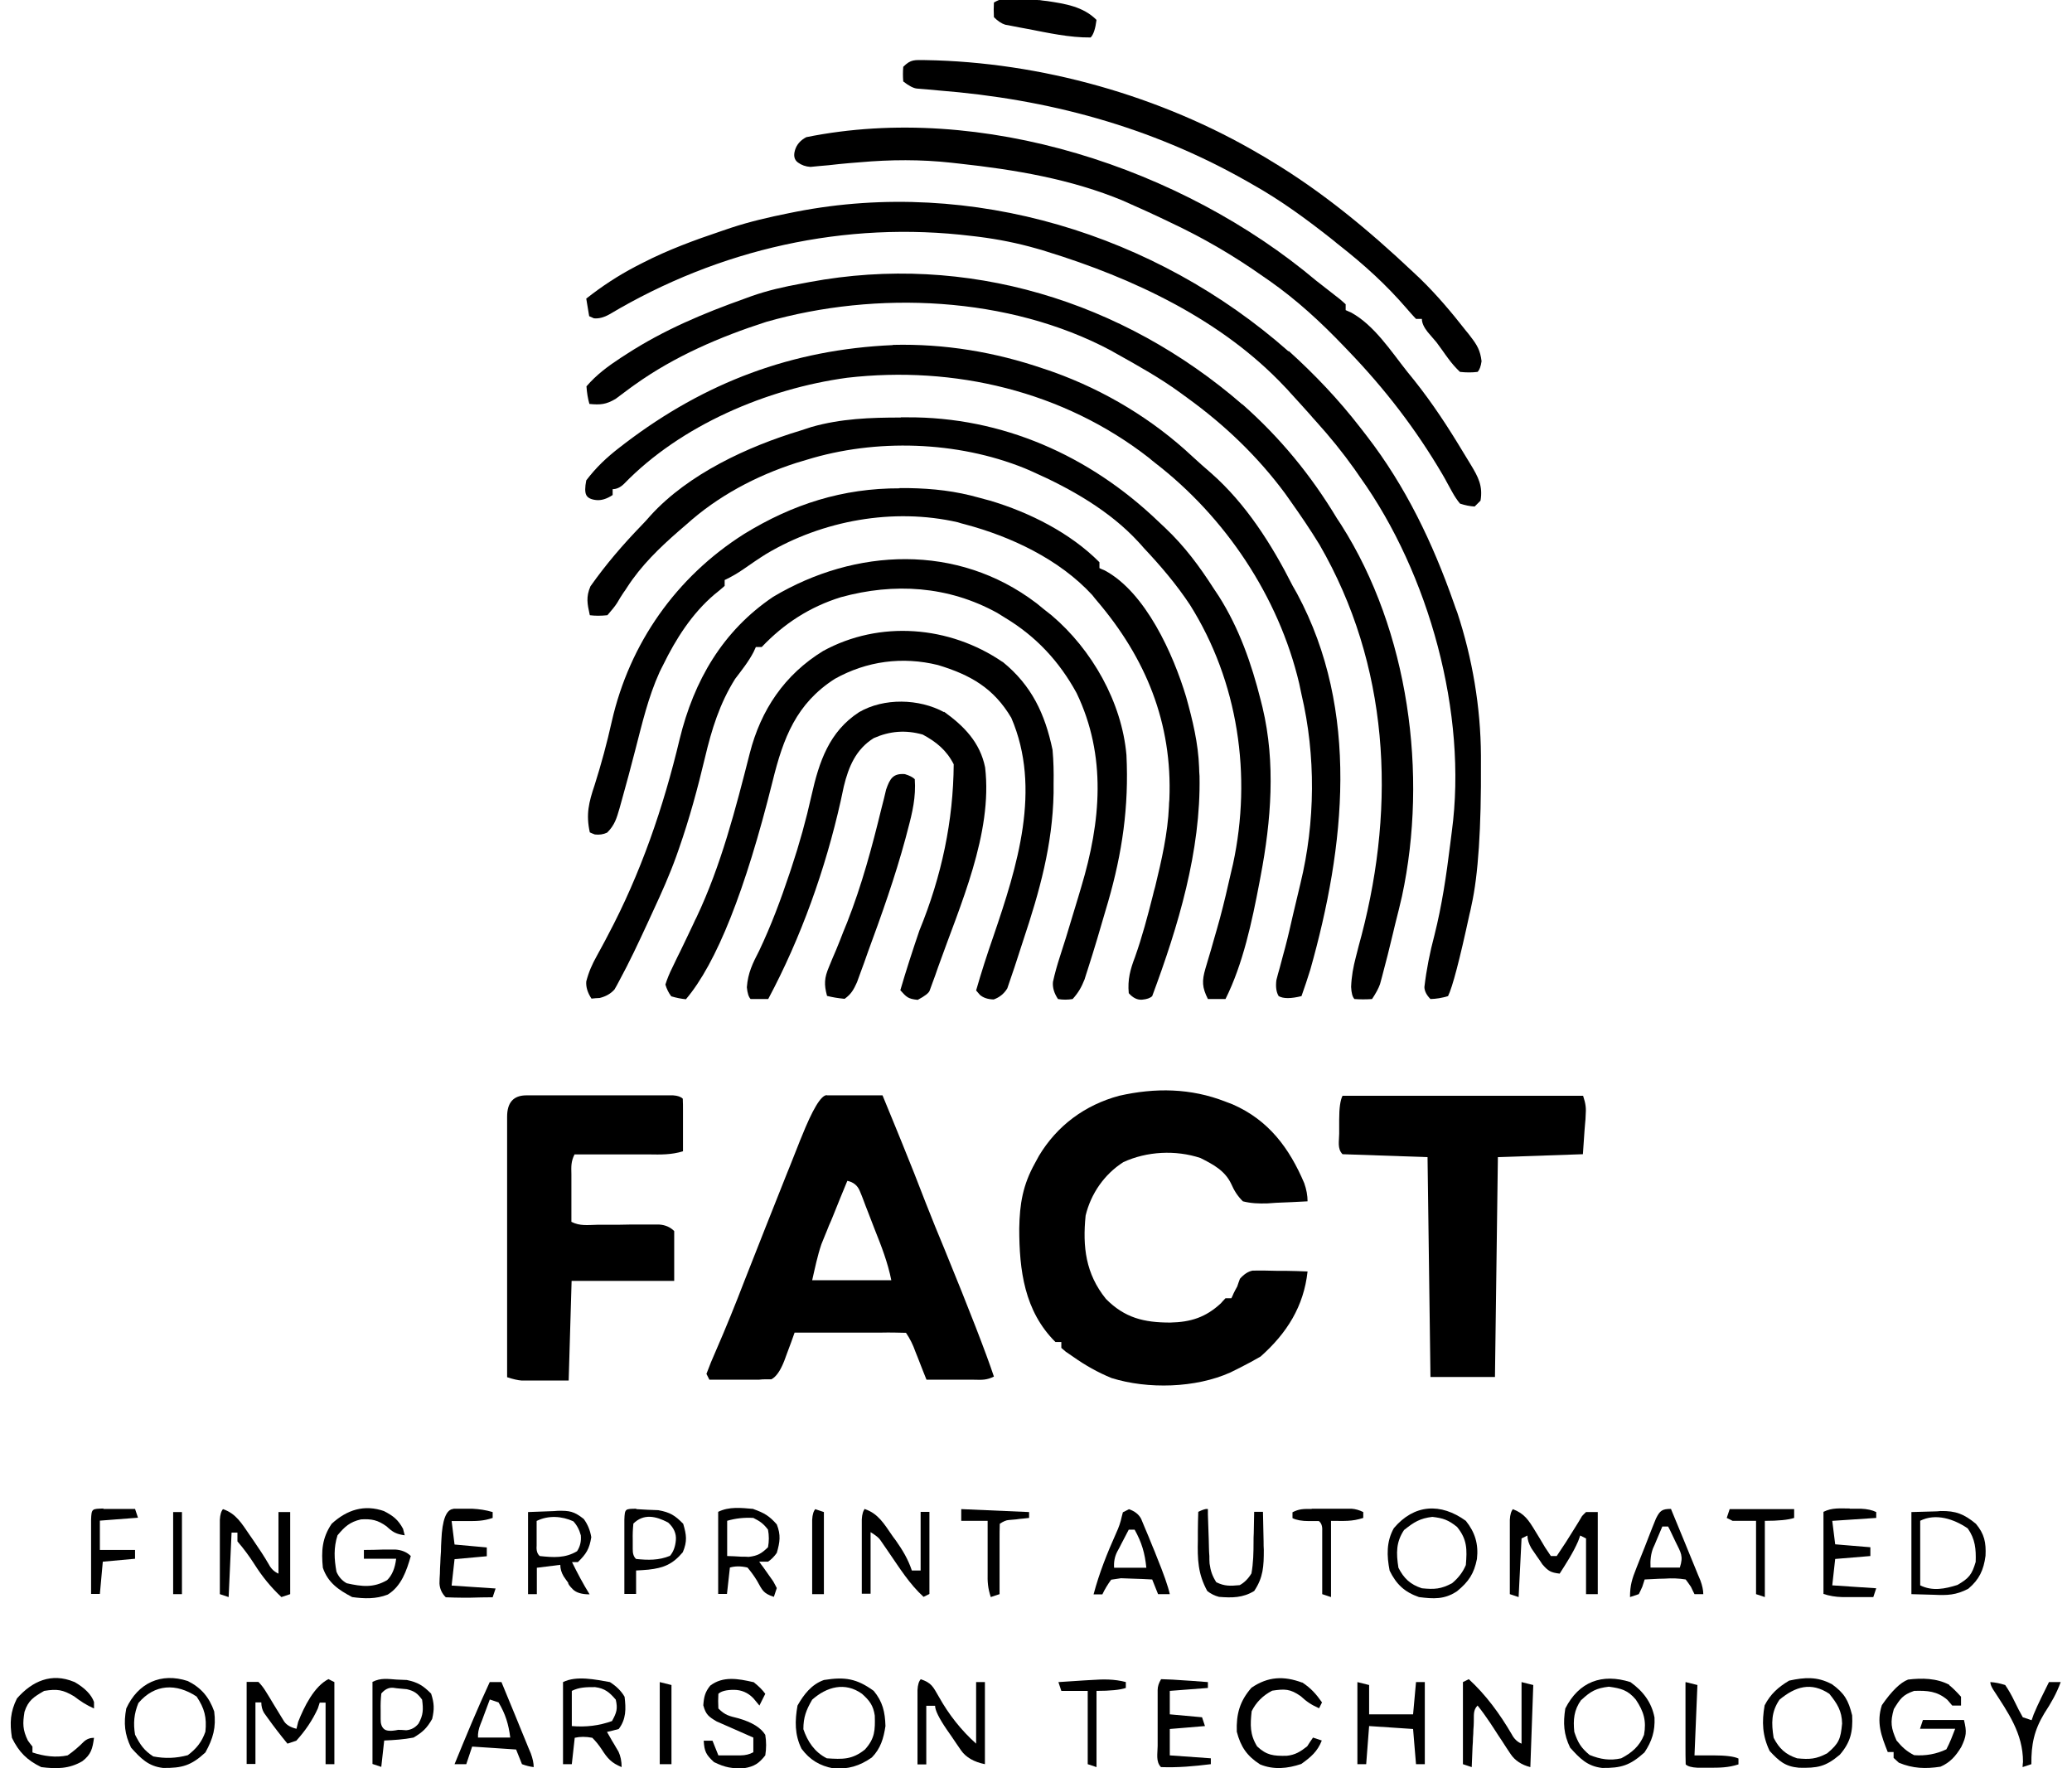 <?xml version="1.0" encoding="UTF-8"?>
<svg id="Layer_1" data-name="Layer 1" xmlns="http://www.w3.org/2000/svg" version="1.1" viewBox="0 0 989.6 844.5">
  <defs>
    <style>
      .cls-1 {
        fill: #000;
        stroke-width: 0px;
      }
    </style>
  </defs>
  <path class="cls-1" d="M496.2,0c1.3.2,2.6.4,3.9.5,8.6,1.3,17.2,2.6,23.6,9q-.8,6.4-2.8,8.4c-10.1.1-20.3-2.2-30.2-4.1-1.3-.2-2.5-.5-3.8-.7q-1.8-.4-3.6-.7c-1.1-.2-2.1-.4-3.2-.6q-2.6-.8-5.4-3.6-.2-3.7,0-7c7.1-4.1,13.8-2.4,21.5-1.1Z"/>
  <path class="cls-1" d="M441.9,28.7c55.3.9,112.6,17.1,160.2,45.2,1.4.8,2.8,1.6,4.2,2.5,25.1,15,47.4,33.5,68.6,53.5,1.2,1.1,2.3,2.2,3.5,3.3,7.9,7.7,14.9,16,21.7,24.7q1.2,1.4,2.3,2.9c3.1,4,4.6,6.6,5.2,11.7q-.5,3.7-1.9,5.1-3.9.5-8.4,0-3-2.8-5.7-6.5c-.9-1.3-1.9-2.5-2.8-3.9-.9-1.2-1.8-2.4-2.7-3.7-1.4-1.6-2.8-3.3-4.2-4.9q-2.8-3.5-2.8-6.3h-2.8q-2-2.1-4.4-4.9c-9.7-11.3-20.3-20.9-32-30.1-.9-.7-1.8-1.4-2.7-2.2-12.6-10-25.2-19.3-39.3-27.2-.9-.5-1.9-1.1-2.8-1.6-45.8-25.9-94.7-39-146.8-43.1-1.8-.2-3.6-.3-5.4-.5q-2.4-.2-4.9-.4t-6.6-3.4q-.3-3.5,0-7c3.7-3.7,5.4-3.2,10.6-3.2Z"/>
  <path class="cls-1" d="M628.7,134.1c3.8,3,7.6,5.9,11.4,8.9q1.3,1.2,2.6,2.3v2.8c.8.4,1.6.7,2.5,1.1,11.1,6,19.2,18.6,26.9,28.3,1.1,1.4,2.3,2.8,3.4,4.2,8.6,10.8,16,22.1,23.1,33.9,1.3,2.1,2.6,4.3,3.9,6.4,3.5,5.8,5.8,10.1,4.6,17.1-.9.9-1.8,1.8-2.8,2.8q-3.4-.2-7-1.4-2-2.4-3.8-5.7c-.7-1.3-1.4-2.5-2.1-3.8-.8-1.5-1.6-3-2.5-4.5-12.7-21.6-27.4-40.7-44.8-58.8-.8-.8-1.5-1.6-2.3-2.4-11.1-11.6-22.4-22-35.5-31.2q-1.4-1-2.9-2c-14.3-10.1-28.9-18.6-44.7-26-1.6-.8-3.2-1.5-4.8-2.3-4.4-2.1-8.9-4.1-13.4-6.1-1.3-.6-2.6-1.2-4-1.8-24.9-10.4-51.9-14.9-78.6-17.8-1.2-.1-2.4-.3-3.6-.4-14.6-1.6-29-1.5-43.7-.2-1.6.1-3.3.3-5,.4-3.3.3-6.6.6-9.8,1q-2.3.2-4.6.4c-1.4.1-2.7.3-4.1.4q-3.4-.2-6-2.1t-1.4-5.9,5.4-6.2c83.7-16.9,179.6,14.7,243.6,68.6Z"/>
  <path class="cls-1" d="M615.5,167.6c12.5,11.3,23.8,23.2,34.1,36.5q1.6,2,3.1,4c18.7,24.2,31.6,51.2,41.7,80,.5,1.5,1,2.9,1.6,4.4,7.2,21.8,11.2,45.3,11.3,68.3,0,1.1,0,2.3,0,3.5q.3,46.6-4.5,68c-.3,1.5-.6,3-1,4.5q-7,32.4-10.2,38.9-4.2,1.3-8.4,1.4-2.8-2.8-2.9-5.7c1-8.5,2.6-16.5,4.8-24.8,3.6-14.3,5.7-28.6,7.5-43.2.3-2.1.5-4.2.8-6.3,7.6-56.3-10.9-123.2-43.8-169.2-.9-1.3-1.8-2.6-2.7-3.9-5.7-8-11.7-15.4-18.3-22.7-1-1.1-2-2.2-3-3.4-3.2-3.6-6.4-7.1-9.6-10.6q-1.2-1.4-2.5-2.7c-30.1-32-72.4-51.8-113.7-64.5-1.6-.5-3.1-1-4.7-1.4-9.1-2.6-18.1-4.4-27.5-5.6-1.1-.1-2.2-.3-3.4-.4-60.6-7.4-120.7,6.2-173.1,37.4q-4.1,2.3-7.5,1.9c-.7-.3-1.4-.7-2.2-1-.5-2.8-.9-5.5-1.4-8.4,7.5-5.9,15.1-10.9,23.5-15.3q1.7-.9,3.5-1.8c12.1-6.2,24.6-10.8,37.4-15.1,1.6-.5,3.1-1.1,4.7-1.6,9.1-3,18.3-5.1,27.7-7l3.5-.7c83.7-16.3,171.7,10.7,235.1,66.7Z"/>
  <path class="cls-1" d="M593.4,193.1c18,15.9,32.7,33.8,45.1,54.4.7,1,1.4,2.1,2.1,3.2,32.2,50.6,41.5,119.1,29,177.3-1,4.3-2,8.5-3.1,12.7-.4,1.5-.7,3-1.1,4.6-1.7,7.2-3.5,14.3-5.4,21.4-.3,1.1-.6,2.2-.9,3.3q-1,2.9-3.8,7.1-4.3.3-8.4,0-1.4-1.4-1.6-5.8c.2-5.1,1-9.4,2.3-14.4.4-1.7.9-3.3,1.3-5.1q.7-2.6,1.4-5.2c16.5-63.1,13.1-129.1-20.1-186.5-4.4-7.2-9.1-14.1-14-21-.8-1.1-1.6-2.2-2.4-3.4-13.1-17.7-28.8-32.7-46.6-45.6-1.2-.9-2.4-1.8-3.7-2.7-9.5-6.9-19.7-12.6-29.9-18.3-1-.5-1.9-1.1-3-1.7-48.8-26-112.1-28.7-164.6-13.7-22.1,7.1-43.9,16.5-62.8,30q-1.2.9-2.5,1.8c-2.2,1.6-4.4,3.3-6.7,5-4.6,2.7-7.3,2.9-12.5,2.4q-1.1-3.8-1.4-8.4c4.8-5.6,10.4-9.7,16.5-13.7.9-.6,1.8-1.2,2.8-1.8,17.6-11.4,36.6-19.4,56.3-26.4,1-.4,2-.7,3-1.1,7.9-2.8,15.9-4.6,24.2-6.1,1.2-.2,2.5-.5,3.7-.7,75-14,149.7,9,206.8,58.5Z"/>
  <path class="cls-1" d="M426.5,164.7c24.6-.6,48.7,3.4,72,11.4,1.5.5,3.1,1,4.7,1.6,24.5,8.8,47.3,22.5,66.3,40.3,2.9,2.7,6,5.4,9,8,16.6,14.6,29,34.2,38.9,53.8.7,1.2,1.4,2.5,2.1,3.7,30.1,56,22.9,120.8,6.3,179.6-1.3,4.2-2.7,8.4-4.2,12.6q-7.6,1.9-10.9,0-1.7-2.8-1.1-7.6c.5-2,1-3.9,1.6-5.9.6-2.1,1.1-4.3,1.7-6.4.3-1.1.6-2.2.9-3.3,1.4-5.3,2.6-10.6,3.8-15.9q2.5-10.6,3.5-14.7c7.1-29.2,7.4-61,.5-90.3-.4-1.7-.7-3.5-1.1-5.2-9.8-41.5-35.3-79.5-68.9-105.4-.9-.7-1.9-1.5-2.8-2.3-40.9-31.9-93-44.2-144.2-38.3-38.3,5.2-79.5,22.7-106.6,50.7q-2.6,2.5-5.4,2.5v2.8q-4.2,2.8-7.9,2.4t-4.7-2.4,0-7c4.7-6.2,9.8-11,15.9-15.7.9-.7,1.7-1.3,2.6-2,38.2-29.1,79.8-44.8,127.9-46.9Z"/>
  <path class="cls-1" d="M430.2,199.3q1.4,0,2.8,0c45.7-.3,87.4,18.3,120.1,49.6q1.7,1.6,3.5,3.3c9.2,8.7,16.3,18.3,23.1,28.9.8,1.2,1.6,2.4,2.4,3.6,9.7,15.3,15.6,32.1,20,49.6.3,1.2.6,2.4.9,3.6,6.3,26.4,4.1,54.1-.9,80.4-.2,1-.4,2.1-.6,3.2-3.5,18.4-7.8,38.8-16.2,55.6h-8.4c-2.8-5.6-2.9-8.6-1.2-14.5q.6-2.2,1.3-4.4c.5-1.6.9-3.1,1.4-4.7.9-3.3,1.9-6.6,2.8-9.8.5-1.7.9-3.3,1.4-5,2-7.4,3.7-14.8,5.4-22.3.3-1.3.6-2.5.9-3.8,9.1-42.2,2.5-87.1-20.6-123.8-6.5-9.8-14-18.6-22.1-27.2-.8-.9-1.6-1.9-2.5-2.8-13.7-14.9-32.4-25.5-50.7-33.6-1.2-.5-2.4-1.1-3.7-1.6-32.2-13-71.1-14.2-104.1-4-1.7.5-3.3,1-5,1.5-19.2,6.2-37.3,15.8-52.3,29.3-1.2,1-2.3,2-3.6,3.1-9.3,8.1-18.1,16.6-24.8,27-.5.8-1.1,1.7-1.7,2.5-1.1,1.6-2.1,3.3-3.1,5q-1.5,2.3-4.6,5.8-4.6.5-8.4,0c-1.2-5.4-1.9-8.7.3-13.8,7.4-10.5,15.5-19.9,24.4-29.1,1.5-1.5,2.9-3.1,4.3-4.7,18.1-19.9,46.5-33,71.7-40.6,1.7-.6,3.5-1.1,5.2-1.7,14.1-4,28.1-4.5,42.6-4.5Z"/>
  <path class="cls-1" d="M429.5,233.1q2.2,0,4.5,0c11.7.2,22.4,1.4,33.7,4.6,1.7.5,3.4.9,5.2,1.4,18.8,5.6,38.3,15.4,52.2,29.4v2.8q1.2.6,2.5,1.1c19.6,10.5,32.8,40.1,38.9,60.4,3.1,11.1,5.8,22.2,6.2,33.7,0,1.4.1,2.7.2,4.1.7,35.8-10.2,71.8-22.6,105.1q-1.4,1.4-4.8,1.7t-6.4-3.1c-.6-6.5.7-11.3,3-17.3,3.4-9.6,6-19.4,8.5-29.3.3-1.4.7-2.8,1.1-4.2,3.1-12.8,6-25.3,6.6-38.4,0-1.1.1-2.2.2-3.3,1.5-36.4-11.2-67.5-34.7-95-.7-.8-1.4-1.7-2.1-2.6-15.7-17.1-38.9-28-60.8-33.8-1.2-.3-2.3-.6-3.5-1-30.7-7-64.5-.9-91.4,15.1-3.7,2.3-7.3,4.8-10.9,7.3-2.9,2-5.8,3.7-9,5.2v2.8c-1.6,1.4-3.2,2.8-4.9,4.1-10.7,9.1-18.4,21.2-24.5,33.7-.6,1.1-1.1,2.2-1.7,3.4-5.4,11.9-8.3,24.5-11.6,37.2-2.1,8.1-4.2,16.1-6.5,24.2-.3,1.2-.6,2.3-1,3.6-1.4,4.8-2.3,8-5.9,11.6q-2.7,1.3-5.9.9c-.8-.3-1.6-.6-2.4-1-1.9-8.6-.5-14.3,2.3-22.6,3.2-10.1,5.9-20.1,8.2-30.4,8.5-37.3,30.8-69,63.2-89.5,23.1-14.2,47.1-21.9,74.4-21.8Z"/>
  <path class="cls-1" d="M495.2,288.2q1.6,1.3,3.3,2.7c1.3,1,2.5,2,3.8,3,19.2,16.3,33.5,41.4,35.7,66.7,1.2,24.6-2,46.7-8.8,70.2q-.4,1.3-.8,2.7c-2.9,10-5.8,19.9-9,29.8-.5,1.4-.9,2.9-1.4,4.4-1.5,3.8-3,6.4-5.7,9.4q-3.6.6-7,0-2.8-4.2-2.4-8.2c.9-4.1,2-8,3.3-12q.7-2.2,1.4-4.4c.5-1.5,1-3.1,1.5-4.7,2-6.6,4-13.2,6-19.8.4-1.5.9-2.9,1.3-4.4,9.4-31.2,12.2-62.6-2.2-92.6-8.3-15.2-19.4-27.1-34.2-36q-1.8-1.1-3.7-2.3c-23.4-12.9-49.2-14.5-74.7-7.5-14.8,4.6-27.2,12.6-37.8,23.8h-2.8c-.4.8-.7,1.6-1.1,2.4-2.4,4.6-5.6,8.6-8.8,12.8-7.4,11.8-11.2,24.1-14.4,37.6-3.5,14.7-7.4,29.1-12.4,43.4-.4,1.2-.9,2.5-1.3,3.7-3.2,8.9-7,17.4-11,26-.9,2-1.9,4.1-2.8,6.1-4.3,9.3-8.6,18.5-13.5,27.5-.7,1.3-1.4,2.7-2.2,4q-2.6,3-7.1,4.1c-1.3,0-2.6.2-3.9.3q-2.8-4.2-2.5-8.2c1.2-4.6,2.8-8.2,5.1-12.3.8-1.5,1.6-3,2.5-4.6.9-1.6,1.7-3.2,2.6-4.9,15.8-29.7,26.6-61.2,34.4-93.9,6.8-27.9,20.5-51.7,44.7-68,39.3-23.4,88-25.5,125.5,2.9Z"/>
  <path class="cls-1" d="M478.9,316.1c13.8,11.2,20.2,24.8,23.8,42,.5,5.4.6,10.7.5,16.2q0,2.2,0,4.5c-.5,24.8-6.7,46.9-14.5,70.3-.9,2.7-1.7,5.3-2.6,8-1,3.2-2.1,6.4-3.2,9.6-.6,1.7-1.2,3.5-1.8,5.3q-2.3,3.8-6.5,5.3-4.2-.1-6.6-2.2c-.6-.7-1.2-1.4-1.8-2.1,2.5-8.7,5.3-17.4,8.3-26,11.3-33.1,23.1-70.3,8.5-104.2-8.4-14.2-19.5-20.5-35-25.2-17-4.2-34.1-1.9-49.3,6.6-18.4,11.8-24.6,28.2-29.7,48.9q-19.5,78.3-41.4,104.1-3.3-.3-7-1.4-1.8-2.3-2.8-5.6,1.2-3.9,3.4-8.3,1.2-2.5,2.4-5c.4-.9.9-1.7,1.3-2.6,2.2-4.5,4.3-9,6.4-13.4.4-.9.8-1.8,1.3-2.7,11.8-24.9,18.7-51.8,25.5-78.5,5.3-20.7,16.6-37.5,35-48.8,27-14.8,60.4-12.1,85.7,5.2Z"/>
  <path class="cls-1" d="M450.9,339.9c9.6,6.9,17.2,14.7,19.6,26.6,3.7,31.5-12,65.9-22.4,95.2-.5,1.4-1,2.8-1.5,4.3-.5,1.3-.9,2.5-1.4,3.8q-.6,1.6-1.2,3.3t-5.7,4.4c-4.7-.5-5.3-1.3-8.3-4.6,2.8-9.6,5.9-19.1,9.1-28.5q16.1-39.2,16.4-79.4c-3.4-6.7-8.3-10.7-14.8-14.2-8.2-2.3-15.7-1.7-23.4,1.7-8.5,5.3-12,13.6-14.3,23.1-.5,2.3-1,4.6-1.5,7-7.3,32.5-18.9,65.1-34.6,94.5-2.8,0-5.6,0-8.4,0q-1.4-1.4-1.8-5.6c.5-6.9,2.8-11.5,5.9-17.5,5.7-12,10.3-24.3,14.5-36.9.3-.9.6-1.8.9-2.7,3.8-11.4,7-22.9,9.6-34.6,3.6-16,8.4-30.4,22.7-39.7,11.9-6.9,28.6-6.5,40.6,0Z"/>
  <path class="cls-1" d="M432.2,369.7q3.3,1,4.7,2.4c.6,8.5-1.1,15.8-3.3,24q-.5,2.1-1.1,4.2c-5,18.5-11.4,36.5-18,54.4-.6,1.7-1.2,3.4-1.8,5.1-.6,1.6-1.2,3.3-1.8,4.9-.5,1.5-1.1,2.9-1.6,4.4-1.6,3.5-2.7,5.6-5.9,7.9q-4.5-.4-8.4-1.4c-1.5-5.5-1.3-8.6.9-13.8.5-1.3,1.1-2.6,1.6-3.9.6-1.4,1.2-2.8,1.8-4.2,1.2-2.9,2.4-5.9,3.5-8.8.6-1.4,1.2-2.9,1.8-4.4,7-17.8,11.9-36,16.4-54.5.4-1.6.8-3.1,1.2-4.7.3-1.4.7-2.8,1-4.2,1.8-5.2,3.3-7.9,9.1-7.4Z"/>
  <path class="cls-1" d="M585.3,526.1q1.7.6,3.4,1.3c17.2,7.5,27.1,20.9,34.2,37.6q1.6,4.5,1.6,8.7c-5,.3-10,.5-15,.7q-2.1.1-4.3.3c-4.1.1-7.6,0-11.6-1-2.6-2.6-4.1-5-5.6-8.4-3-6.3-8.7-9.3-14.7-12.3-11.8-3.9-25.6-3.2-36.8,2-9.1,5.8-15.5,15.1-18,25.5-1.5,14.9,0,27.8,9.7,39.8,9,9.1,18.2,11.3,30.7,11.3,9.8-.2,17-2.5,24.2-9.2.7-.8,1.4-1.6,2.2-2.4h2.8c.4-.8.8-1.6,1.1-2.4.5-1.1,1.1-2.1,1.7-3.2.4-1.2.8-2.4,1.3-3.7q2.9-3.3,6-3.9c4-.1,7.9,0,11.9.1,1.4,0,2.8,0,4.2,0,3.4,0,6.8.2,10.2.3-1.8,16.6-9.8,29.4-22.4,40.6-3.1,1.8-6.2,3.5-9.4,5.1q-2.5,1.2-5,2.5c-16.6,7.5-39.5,8.1-56.8,2.7-6.6-2.7-12.6-6.1-18.4-10.2-1.2-.8-2.3-1.6-3.5-2.4-.7-.6-1.4-1.2-2.1-1.8v-2.8h-2.8c-14.9-14.8-17.3-34.4-17.3-54.2.2-11.8,1.7-20.8,7.5-31.2q.9-1.7,1.9-3.5c8.7-14.5,22-24.3,38.3-28.7,17.2-3.9,34.2-3.7,50.8,2.8Z"/>
  <path class="cls-1" d="M251.3,523.1c1.6,0,3.2,0,4.9,0,1.8,0,3.5,0,5.3,0,1.8,0,3.6,0,5.4,0,3.8,0,7.6,0,11.4,0,4.9,0,9.8,0,14.7,0,4.7,0,9.3,0,14,0,1.8,0,3.5,0,5.3,0,1.6,0,3.2,0,4.9,0,1.4,0,2.9,0,4.3,0q3.2.2,4.6,1.6c.1,1.9.1,3.8.1,5.6,0,1.1,0,2.3,0,3.4q0,1.8,0,3.6c0,1.2,0,2.4,0,3.6,0,3,0,5.9,0,8.9-5.4,1.7-10.7,1.6-16.3,1.5-1,0-2,0-3.1,0-3.2,0-6.5,0-9.7,0-2.2,0-4.4,0-6.6,0-5.4,0-10.8,0-16.1,0-1.7,3.4-1.6,5.7-1.5,9.5q0,2,0,4c0,1.4,0,2.8,0,4.2,0,1.4,0,2.8,0,4.2,0,3.4,0,6.9,0,10.3,4.1,2.1,7.8,1.5,12.5,1.4,2,0,3.9,0,5.9,0,3.1,0,6.2,0,9.3-.1,3,0,6,0,8.9,0q2.7,0,5.4,0,4.3.3,7.1,3.1v23.8h-49c-.5,15.7-.9,31.4-1.4,47.6-4.1,0-8.1,0-12.3,0-1.3,0-2.6,0-3.9,0-1,0-2,0-3.1,0-1,0-2.1,0-3.1,0q-2.8-.2-7-1.6c0-17.3,0-34.6,0-51.9,0-8,0-16.1,0-24.1,0-7.8,0-15.5,0-23.3,0-3,0-5.9,0-8.9,0-4.1,0-8.3,0-12.4,0-1.2,0-2.5,0-3.8q0-10.2,9.2-10.2Z"/>
  <path class="cls-1" d="M395,523.1c1.2,0,2.4,0,3.7,0,1.3,0,2.6,0,4,0,1.4,0,2.8,0,4.2,0,1.4,0,2.8,0,4.2,0,3.5,0,6.9,0,10.4,0,2.1,5,4.1,10.1,6.2,15.1,1,2.5,2.1,5.1,3.1,7.6,3.9,9.6,7.7,19.1,11.4,28.8,2.9,7.4,5.9,14.8,9,22.2q17.8,43.5,23.5,60.6c-3.4,1.7-5.7,1.6-9.5,1.5-1.3,0-2.6,0-4,0-1.4,0-2.8,0-4.2,0-1.4,0-2.8,0-4.2,0-3.4,0-6.9,0-10.3,0-.6-1.5-1.2-3-1.8-4.5-.8-2-1.5-3.9-2.3-5.9-.4-1-.8-2-1.2-3q-1.7-4.9-4.5-9c-3.9-.1-7.8-.2-11.8-.1q-1.8,0-3.6,0c-3.8,0-7.6,0-11.3,0-2.6,0-5.1,0-7.7,0-6.3,0-12.6,0-18.8,0q-.8,2.2-1.6,4.5c-.7,2-1.5,3.9-2.2,5.9-.4,1-.7,2-1.1,3q-2.8,7.2-6.2,8.9-1.4,0-2.9,0t-3.1.2c-1.1,0-2.2,0-3.3,0-1.2,0-2.4,0-3.6,0q-1.8,0-3.7,0c-1.2,0-2.5,0-3.8,0-3.1,0-6.1,0-9.2,0l-1.4-2.8c1.4-3.8,2.9-7.4,4.5-11,4.8-11,9.3-22.1,13.6-33.3,6.7-17.1,13.5-34.2,20.3-51.3.5-1.2,1-2.5,1.5-3.7,1.4-3.5,2.8-7.1,4.2-10.6.4-1,.8-2.1,1.3-3.2q7.9-19.8,12-20ZM404.7,563.9c-2.3,5.6-4.6,11.1-6.8,16.7-.6,1.6-1.3,3.1-2,4.7-.6,1.5-1.2,3.1-1.9,4.7q-.9,2.1-1.7,4.2c-1.9,5.6-3.1,11.5-4.4,17.2h37.8c-1.7-8.5-4.7-16.2-7.9-24.2-1.1-2.8-2.1-5.5-3.2-8.3-.7-1.8-1.4-3.5-2-5.2-.6-1.6-1.2-3.2-1.9-4.8q-1.6-4.1-6.1-5Z"/>
  <path class="cls-1" d="M641.3,523.3h114.8c1.3,4,1.5,5.8,1.2,9.8,0,1-.1,1.9-.2,2.9q-.1,1.8-.3,3.6-.4,5.8-.8,11.6-20.1.7-40.6,1.4c-.5,34.6-.9,69.3-1.4,105h-30.8c-.5-34.6-.9-69.3-1.4-105-13.4-.5-26.8-.9-40.6-1.4-2.6-2.6-1.6-6.4-1.6-9.8,0-1.1,0-2.2,0-3.4,0-1.1,0-2.2,0-3.3q0-8.3,1.6-11.4Z"/>
  <path class="cls-1" d="M49.3,720.6q2.7,0,5.5,0c1.8,0,3.6,0,5.5,0,1.4,0,2.8,0,4.2,0,.5,1.4.9,2.8,1.4,4.2q-9,.7-18.2,1.4v14h16.8v4.2c-5.1.5-10.2.9-15.4,1.4-.5,5.1-.9,10.2-1.4,15.4h-4.2c0-5.6,0-11.1,0-16.7,0-1.9,0-3.8,0-5.7,0-2.7,0-5.4,0-8.1,0-1.6,0-3.3,0-5,.2-5.4.5-5.1,6-5.3Z"/>
  <path class="cls-1" d="M106.5,720.7c6.3,2.1,9.1,7.1,12.7,12.3.6.9,1.2,1.7,1.8,2.6,2.6,3.8,5.1,7.5,7.4,11.5q1.6,3.1,4.6,4.4v-29.4h5.6v39.2l-4.2,1.4c-5.1-4.8-9.1-9.7-12.9-15.7q-3.7-5.8-8.1-10.9v-4.2h-2.8c-.5,10.2-.9,20.3-1.4,30.8-1.4-.5-2.8-.9-4.2-1.4,0-5.6,0-11.1,0-16.7,0-1.9,0-3.8,0-5.7,0-2.7,0-5.4,0-8.1,0-1.6,0-3.3,0-5q.2-3.8,1.6-5.2Z"/>
  <path class="cls-1" d="M183.5,721.7c4.3,2.2,6.7,4.1,9,8.4.3,1,.5,2.1.8,3.1-4.1-.6-5.6-1.4-8.7-4.3-4.2-3-7.1-3.6-12.2-3.3-5.3,1.2-7.8,3.5-11.2,7.6-1.9,6-1.6,11.3-.5,17.4q1.6,3.7,4.9,5.5c7.2,1.6,12.8,2.3,19.3-1.5q3.5-3.4,4.3-10.2h-15.4v-4.2c3.2,0,6.4-.1,9.6-.2q2.7,0,5.4,0,4.6.3,7.4,3.1c-2,7-4.5,14.4-11,18.4-5.6,2.2-11.2,2-17,1.2-6.5-3.4-11.6-6.9-14-14-.8-8-.4-14.2,4.2-21,7.3-6.7,15.6-9.4,25.2-6Z"/>
  <path class="cls-1" d="M216.5,720.5c1.5,0,3,0,4.5,0q2.2,0,4.5,0c3.5.2,6.4.6,9.8,1.6v2.8c-4.4,1.5-7.5,1.5-12.2,1.5-1.4,0-2.8,0-4.2,0q-1.6,0-3.2,0c.5,3.7.9,7.4,1.4,11.2,5.1.5,10.2.9,15.4,1.4v4.2c-5.1.5-10.2.9-15.4,1.4-.5,4.2-.9,8.3-1.4,12.6,6.9.5,13.9.9,21,1.4l-1.4,4.2c-3.7,0-7.3.1-11,.2-1,0-2.1,0-3.2,0-2.7,0-5.5-.1-8.2-.2q-2.8-2.8-3-6.6c0-1.6.1-3.1.2-4.7,0-1.7.1-3.4.2-5.1,0-1.8.2-3.5.3-5.4,0-1.8.1-3.6.2-5.4q.6-14.7,5.8-15Z"/>
  <path class="cls-1" d="M303.9,720.7q2.6.1,5.3.3c1.7,0,3.5.2,5.2.2,5.6,1,8,2.5,11.9,6.5,1.6,5.4,2,8.4-.2,13.6-4.8,5.7-9.1,7.5-16.4,8.3-2,.2-3.9.3-5.9.4v11.2h-5.6c0-5.6,0-11.1,0-16.7,0-1.9,0-3.8,0-5.7,0-2.7,0-5.4,0-8.1,0-1.6,0-3.3,0-5,.2-5.3.4-5.1,5.7-5.2ZM302.5,727.7q-.4,3.7-.3,7.8c0,1.4,0,2.8,0,4.2q-.1,3.3,1.6,4.8c5.7.6,10.9.7,16.2-1.5q2.4-2.8,2.8-7.5t-3.7-8.4c-5.9-3.1-11.7-4.4-16.7.6Z"/>
  <path class="cls-1" d="M359.9,720.7c5.1,1.8,7.6,3.3,11.1,7.3,2,5.1,1.5,8.4,0,13.6q-1.9,2.7-4.2,4.2h-4.2c.6.9,1.2,1.7,1.9,2.6.8,1.1,1.6,2.3,2.4,3.4.8,1.1,1.6,2.2,2.4,3.4.6,1,1.1,2.1,1.7,3.2l-1.4,4.2c-5.2-1.7-5.5-3.2-8.1-7.8q-2.1-3.4-4.5-6.2-4.6-1.1-8.4,0c-.5,4.2-.9,8.3-1.4,12.6h-4.2v-39.2c5.2-2.6,11.1-1.9,16.8-1.4ZM347.3,726.3v16.8c2.2,0,4.4.2,6.6.3,1.2,0,2.5,0,3.7.1,4.3-.5,6.1-1.6,9.2-4.6q.8-4.2,0-8.4c-2.2-2.9-3.8-4-7-5.6q-6.5-.4-12.6,1.4Z"/>
  <path class="cls-1" d="M389.3,720.7c1.4.5,2.8.9,4.2,1.4v39.2h-5.6c0-5.6,0-11.1,0-16.7,0-1.9,0-3.8,0-5.7,0-2.7,0-5.4,0-8.1,0-1.6,0-3.3,0-5q.2-3.8,1.6-5.2Z"/>
  <path class="cls-1" d="M413.1,720.7c6.3,2.1,9.2,7.1,12.8,12.3.6.9,1.2,1.7,1.9,2.6,3.3,4.7,5.9,9,7.7,14.4h4.2v-28h4.2v39.2l-2.8,1.4c-6.7-6.1-11.4-13.7-16.5-21.1-.7-1-1.4-2.1-2.2-3.2q-1-1.4-2-2.9t-4.6-3.7v29.4h-4.2c0-5.6,0-11.1,0-16.7,0-1.9,0-3.8,0-5.7,0-2.7,0-5.4,0-8.1,0-1.6,0-3.3,0-5q.2-3.8,1.6-5.2Z"/>
  <path class="cls-1" d="M459.3,720.7c10.6.5,21.3.9,32.2,1.4v2.8q-1.3.1-2.7.3c-1.2.1-2.3.2-3.5.4q-1.7.2-3.5.3t-4.3,1.8c-.1,2.5-.1,5-.1,7.5,0,1.5,0,3,0,4.6,0,1.6,0,3.2,0,4.8,0,1.6,0,3.2,0,4.8,0,4,0,7.9,0,11.9l-4.2,1.4c-1.4-4.3-1.6-7.2-1.5-11.7,0-1.4,0-2.9,0-4.4,0-1.5,0-3,0-4.5q0-2.3,0-4.6c0-3.7,0-7.5,0-11.2h-12.6v-5.6Z"/>
  <path class="cls-1" d="M626.6,720.5q1.9,0,3.8,0c1.3,0,2.6,0,3.9,0q1.9,0,3.9,0c1.2,0,2.5,0,3.8,0,1.1,0,2.3,0,3.5,0q2.8.2,5.6,1.6v2.8c-5.5,1.8-9.1,1.4-15.4,1.4v36.4c-1.4-.5-2.8-.9-4.2-1.4,0-1,0-2,0-3.1,0-4.5,0-9.1,0-13.6,0-1.6,0-3.2,0-4.8,0-1.5,0-3,0-4.6,0-1.4,0-2.8,0-4.2q.2-3.2-1.6-4.6h-4.8q-5,0-7.8-1.4v-2.8c3.3-1.7,5.4-1.6,9.1-1.6Z"/>
  <path class="cls-1" d="M700.1,726.3c4.4,5.5,6.1,11.1,5.3,18.2-1.4,7-3.9,10.8-9.5,15.4-6,4-11.2,3.7-18.2,2.8-6.9-2.4-10.8-6.1-14-12.6-1.4-7.1-1.6-13.9,2-20.3,9.7-11.5,22.4-12.2,34.4-3.5ZM670.7,730.5c-4,5.9-3.9,11.2-2.8,18.2,2.6,5.1,5.7,8,11.2,9.8,6,.6,9.1.4,14.4-2.4q4.5-3.7,6.6-8.7c.6-7.4.7-12.2-4.2-18.2-4.1-3.3-6.6-4.2-11.8-4.8-5.9.7-8.8,2.5-13.4,6.2Z"/>
  <path class="cls-1" d="M722.5,720.7c5.6,2.1,7.6,5.3,10.7,10.4q1.2,2,2.5,4.1t2.2,3.7l2.8,4.2h2.8c3-4.4,5.9-8.9,8.7-13.5.6-.9,1.2-1.9,1.8-2.9.5-.9,1.1-1.8,1.6-2.7.6-.6,1.2-1.3,1.9-1.9h5.6v39.2h-5.6v-26.6l-2.8-1.4c-.3.9-.6,1.8-1,2.8-2.4,5.5-5.6,10.4-8.8,15.4-4.2-.5-5.5-1.2-8.3-4.5-.8-1.3-1.7-2.5-2.6-3.8-.9-1.3-1.7-2.5-2.6-3.8q-1.9-3.3-1.9-6.1l-2.8,1.4c-.5,9.2-.9,18.5-1.4,28-1.4-.5-2.8-.9-4.2-1.4,0-5.6,0-11.1,0-16.7,0-1.9,0-3.8,0-5.7,0-2.7,0-5.4,0-8.1,0-1.6,0-3.3,0-5q.2-3.8,1.6-5.2Z"/>
  <path class="cls-1" d="M798.1,720.7c2.2,5.3,4.4,10.7,6.6,16,.7,1.8,1.5,3.6,2.2,5.4,1.1,2.6,2.1,5.2,3.2,7.8.6,1.6,1.3,3.1,2,4.8q1.4,3.8,1.4,6.6h-4.2c-.6-1.1-1.1-2.3-1.7-3.5-.8-1.2-1.6-2.3-2.5-3.5q-4.8-.8-10.1-.4c-1.8,0-3.6.1-5.4.2-1.4,0-2.7.2-4.1.2l-1.1,3.4c-.5,1.2-1.1,2.4-1.7,3.6l-4.2,1.4c0-5.7,1-8.7,3.1-14,.6-1.6,1.3-3.2,1.9-4.8q1-2.5,2-5t1.9-4.9c.6-1.5,1.2-3,1.8-4.6q.8-2.1,1.7-4.2c1.9-3.8,2.9-4.6,7.2-4.6ZM793.9,729.1c-.9,2.2-1.9,4.4-2.8,6.6-.5,1.2-1,2.5-1.6,3.7q-1.5,3.9-1.2,9.2h14c1.8-5.5.5-7.1-2-12.2-.7-1.4-1.3-2.8-2-4.2-.5-1.1-1-2.1-1.6-3.2h-2.8Z"/>
  <path class="cls-1" d="M826.1,720.7h30.8v4.2q-4.2,1.4-14,1.4v36.4l-4.2-1.4v-35h-11.2c-.9-.5-1.8-.9-2.8-1.4.5-1.4.9-2.8,1.4-4.2Z"/>
  <path class="cls-1" d="M883.5,720.5q2.6,0,5.3,0,4.5.2,7.3,1.6v2.8c-6.9.5-13.9.9-21,1.4.5,3.7.9,7.4,1.4,11.2,5.5.5,11.1.9,16.8,1.4v4.2c-5.5.5-11.1.9-16.8,1.4-.5,4.2-.9,8.3-1.4,12.6,6.9.5,13.9.9,21,1.4l-1.4,4.2c-3.2,0-6.4,0-9.5,0q-2.7,0-5.4,0-4.7-.1-8.9-1.5v-39.2c4.2-2.1,8-1.6,12.6-1.6Z"/>
  <path class="cls-1" d="M82.7,722.1h4.2v39.2h-4.2v-39.2Z"/>
  <path class="cls-1" d="M252.1,722.1c3.6-.1,7.1-.3,10.8-.4,1.1,0,2.2-.1,3.4-.2,5.7-.1,7.8.2,12.5,3.9q2.8,3.8,3.6,8.7c-.9,5.6-2.4,8-6.4,11.9h-2.8c2.6,5.3,5.3,10.4,8.4,15.4q-5.6,0-8-2.4t-2.2-3.1c-.7-1-1.5-2-2.2-3.1q-1.6-2.7-1.6-5.5-5.5.7-11.2,1.4v12.6h-4.2v-39.2ZM256.3,726.3c0,2.5,0,5.1,0,7.6,0,1.4,0,2.8,0,4.3q-.3,3.4,1.5,4.9c6.5.7,12.1,1.1,17.8-2.3q2.2-3.3,1.8-7.6-1.1-4.1-3.6-6.7c-5.5-2.5-11.9-2.9-17.4-.2Z"/>
  <path class="cls-1" d="M539.1,720.7q4.2,1.4,5.9,4.6c.6,1.4,1.1,2.7,1.7,4.1q.9,2.2,1.9,4.5c.6,1.6,1.3,3.1,1.9,4.7q1,2.3,1.9,4.7,5.1,12.5,6.3,18h-5.6l-2.8-7c-3.2-.2-6.4-.3-9.5-.4q-2.7-.1-5.4-.2c-1.6.2-3.1.5-4.7.7q-2.5,3.4-4.2,7h-4.2c2.7-10.2,6.5-19.7,10.8-29.3q1.9-4.1,2.6-7.6c.2-.8.4-1.5.6-2.3l2.8-1.4ZM539.1,730.5c-1.2,2.2-2.3,4.5-3.5,6.7-.6,1.3-1.3,2.5-2,3.8q-1.8,3.5-1.5,7.7h15.4c-.7-7-2.2-12.1-5.6-18.2h-2.8Z"/>
  <path class="cls-1" d="M576.9,720.7c0,.9,0,1.7,0,2.6.1,3.9.3,7.8.4,11.7q0,2,.1,4.1c0,1.3.1,2.6.2,4,0,1.2,0,2.4.1,3.6.5,3.6,1.3,5.9,3.2,8.9,4,2,6.8,1.8,11.2,1.4q3.3-1.8,5.6-5.6c.9-5,1-10,1-15,0-1.4,0-2.8.1-4.2,0-3.4.2-6.8.2-10.2h4.2c.1,4.7.2,9.4.3,14.2,0,1.3,0,2.7.1,4,0,7.6-.2,13.1-4.6,19.6-5.4,3.3-10.6,3.3-16.8,2.8q-3.1-.8-5.6-2.8c-4.5-8.2-4.7-15.1-4.5-24.4,0-1.3,0-2.6,0-3.9,0-3.2.1-6.3.2-9.5q2.8-1.4,4.2-1.4Z"/>
  <path class="cls-1" d="M912.9,722.1c3.5-.1,7-.2,10.7-.3q1.6,0,3.3-.2c7.2-.1,11.1,1.4,16.8,6.1,4.1,4.9,4.9,9,4.6,15.3-.9,6.8-3,11.3-8.2,15.7-5.9,3.1-10,3.2-16.5,2.9q-5.3-.2-10.7-.3v-39.2ZM917.1,726.3v30.8c5.9,2.9,11.8,1.7,17.8-.2,5.5-3.2,6.9-4.9,8.7-11,.2-6.1-.2-10.9-3.8-16-6.6-4.5-15.3-7.4-22.8-3.6Z"/>
  <path class="cls-1" d="M35.5,803.2q7.5,4.3,9.4,9.6v3.1c-3.6-1.6-6.4-3.4-9.5-5.8-5.4-3.2-8.1-3.6-14.3-2.6-5,2.9-7.6,4.5-9.4,10-.9,5.5-.9,8.6,1.6,13.7.7,1,1.4,1.9,2.2,2.9v2.8c5.4,1.8,11.2,2.6,16.8,1.4,2.9-2,5.3-4.1,7.8-6.6q2-1.8,4.8-1.8c-.7,5.2-1.4,8-5.6,11.2-6.3,3.7-12.4,3.7-19.6,2.8-6.8-3.3-10.7-7.2-14-14-1.1-7.1-.8-12.4,2.4-18.8,7.3-8.3,16.5-12.4,27.3-7.9Z"/>
  <path class="cls-1" d="M89.7,802.8c6.4,3.2,10.2,7.7,12.6,14.5,1,7.6-.5,12.9-4.2,19.6-6.8,6.3-11.2,7.5-20.2,7.4-7.1-.8-10.7-4.6-15.3-9.7-3.1-6.4-3.6-11.7-2.3-18.7,5.6-12.2,16.6-17.3,29.4-13.1ZM66.1,813.3c-2.1,5.1-2.5,9.7-1.6,15.1,2.4,4.7,4.2,7.5,8.7,10.4,5.7,1.1,10.9.9,16.5-.6,4.1-3.1,6.7-6.3,8.4-11.2.7-6.8-.4-11.1-4.2-16.8-9.7-6.4-20-6.1-27.8,3.1Z"/>
  <path class="cls-1" d="M359.9,803.3q3.7,2.9,5.6,5.6l-2.8,5.6c-1-1.2-1.9-2.3-2.9-3.5q-3.9-4-9.3-4t-7.4,1.9q-.2,3.4,0,7c3.3,3.3,5.2,3.6,9.6,4.7q9.7,2.8,12.8,7.9.8,4.9,0,9.8c-3,3.8-5.2,5.3-10,6.1-5.8.3-9.2-.3-14.5-2.9-3.8-3.5-4.6-5.1-4.9-10.2h4.2l2.8,7c2.3,0,4.5,0,6.8,0,1.3,0,2.5,0,3.8,0q3.4,0,6.1-1.5v-7q-1.2-.5-2.5-1.1c-2.3-1-4.5-2-6.8-3-2.7-1.2-5.4-2.4-8.2-3.6-3.9-2.3-5.2-3.3-6.4-7.7.3-4,.8-6.3,3.3-9.4,6.1-4.7,13.5-3.3,20.5-1.7Z"/>
  <path class="cls-1" d="M417.3,807.5c4.3,5.2,5.4,10.1,5.6,16.8-.9,5.9-2.3,10.7-6.5,15-5.9,4.1-11.3,5.7-18.4,5.2-6.4-1.2-11.2-4-15.2-9.4-3.3-6.7-3.2-13.3-1.9-20.6,3-5.3,6.7-10.1,12.6-12.2,10-1.6,15.7-.7,23.8,5.2ZM387.9,811.7c-2.9,5-4.2,8.4-4.2,14.1,2,5.9,5.4,11,11.2,13.9,7.5.5,12.1.7,18.2-4.2,4.8-5.3,4.9-9.3,4.7-16.2-.7-4.8-2.5-7.2-6.1-10.4-8.1-5.8-16.8-3.4-23.8,2.8Z"/>
  <path class="cls-1" d="M439.7,801.9c5.3,1.8,5.9,3.6,8.7,8.4q7.2,12.9,17.8,22.4v-29.4h4.2v39.2q-7.9-1.6-11.4-6.6-1.1-1.6-2.2-3.2c-.7-1.1-1.5-2.2-2.3-3.4-.8-1.1-1.5-2.2-2.3-3.3q-5.6-8.2-5.6-11.4h-4.2v28h-4.2c0-5.6,0-11.1,0-16.7,0-1.9,0-3.8,0-5.7,0-2.7,0-5.4,0-8.1,0-1.6,0-3.3,0-5q.2-3.8,1.6-5.2Z"/>
  <path class="cls-1" d="M554.5,801.9c3.8.1,7.5.3,11.3.6q1.6.1,3.2.2c2.6.2,5.3.4,7.9.6v2.8q-9,.7-18.2,1.4v11.2c5.1.5,10.2.9,15.4,1.4l1.4,4.2c-5.5.5-11.1.9-16.8,1.4v12.6q9.7.7,19.6,1.4v2.8c-8,1-15.7,1.7-23.8,1.4-2.6-2.6-1.6-6.6-1.6-10.1,0-1.8,0-3.5,0-5.3,0-.9,0-1.8,0-2.8,0-2.8,0-5.6,0-8.4,0-1.8,0-3.5,0-5.3q0-2.4,0-4.9t1.6-5.1Z"/>
  <path class="cls-1" d="M622,803.5c4.1,2.7,6.6,5.5,9.4,9.5l-1.4,2.8c-3.6-1.6-5.9-3.1-8.8-5.8-5-3.5-7.6-3.5-13.6-2.6q-6.6,3.4-9.8,9.8c-.7,6.5-.9,11.1,2.6,16.8,4.6,4.3,7.8,4.6,14.1,4.5,4.1-.4,6.6-2,9.8-4.5.9-1.4,1.8-2.8,2.8-4.2,1.4.5,2.8.9,4.2,1.4-2.1,5.3-5.2,7.9-9.8,11.2-6.5,2.2-13.2,2.9-19.7.2-6.2-4-9.2-8.3-11.1-15.6-.3-8.4,1.4-14.6,7-21,7.9-5.4,15.4-5.7,24.1-2.5Z"/>
  <path class="cls-1" d="M778.7,803.3c6,4.3,10.1,9.6,11.5,16.9.3,6.5-1.2,11.3-4.8,16.7-6.9,6.2-11.1,7.5-20.2,7.4-7.1-.8-10.7-4.6-15.3-9.7-3.1-6.4-3.4-11.7-2.3-18.7,6.5-12.8,17.5-16.9,31.1-12.6ZM755.2,811.8c-3.5,4.8-3.9,9.5-3.3,15.3,1.7,5.1,3.2,7.6,7.3,11,5.2,2.1,9.7,2.8,15.1,1.6,5-2.6,8.8-5.8,10.9-11.2,1.2-6.7-.1-11.1-3.9-16.8-3.8-4.6-7.1-5.4-12.9-6.2-6.1.7-8.7,2.2-13.1,6.3Z"/>
  <path class="cls-1" d="M874.8,804.2c6.1,4.4,8,7.7,9.8,15,.4,7.8-.8,12.9-5.9,18.8-6.9,5.8-10.7,6.4-19.5,6.2-6.7-.6-9.5-3.2-14-8-3.5-7.3-3.8-13.9-2.4-21.8,2.8-5.4,6.5-8.7,11.7-11.8,7.4-1.6,13.4-2,20.2,1.6ZM849.9,811.7c-4,5.9-3.9,11.2-2.8,18.2,2.6,5.1,5.7,8,11.2,9.8,6,.6,9.1.4,14.4-2.4,5.6-4.7,6.4-6.8,7.1-14.2-.1-6-2.3-9.5-6.1-14.2-8.7-5.8-16.2-3.5-23.8,2.8Z"/>
  <path class="cls-1" d="M931,804.8q2.3,1.8,5.6,5.5v4.2h-4.2c-.8-.9-1.5-1.8-2.3-2.7-4.9-4.2-9.6-4.5-15.9-4.3-5.5,1.9-6.7,3.8-9.7,8.7-1.8,6.3-1.3,9.1,1.3,15,2.7,3.2,4.7,5.1,8.4,7q8.3.6,15.4-2.8c1.7-3.2,2.9-6.4,4.2-9.8h-16.8l1.4-4.2h19.6c1.4,5.7,1.2,7.7-1.3,12.9-2.6,4.3-5.3,7.4-9.9,9.4-7.1,1.1-13.2.9-19.9-1.9-.8-.8-1.7-1.5-2.5-2.3v-2.8h-2.8c-3.1-7.8-5.5-14.1-2.8-22.4q7-10.1,12.5-12.2c6.6-.8,13.7-.7,19.7,2.5Z"/>
  <path class="cls-1" d="M156.9,801.9l2.8,1.4v39.2h-4.2v-29.4h-2.8q-.4,1.4-.9,2.8c-2.6,5.7-6.1,10.8-10.3,15.4l-4.2,1.4c-3.3-4-6.4-8-9.4-12.2-.6-.8-1.2-1.6-1.8-2.5q-1.3-2.2-1.3-5h-2.8v29.4h-4.2v-39.2h5.6q1.9,1.9,3.5,4.5c.6.9,1.2,1.9,1.8,2.9q.9,1.5,1.8,3c1.2,2,2.4,3.9,3.6,5.9.5.9,1.1,1.7,1.6,2.6q1.7,2.5,5.9,3.5c.3-1.1.5-2.2.8-3.3,2.8-7.1,7.6-17,14.6-20.5Z"/>
  <path class="cls-1" d="M189.5,802.1c1.6,0,3.2.2,4.8.2,5.3,1.1,7.8,2.7,11.6,6.5,1.5,4.6,1.6,7.4.5,12.1-2.5,4.4-4.5,6.3-8.9,8.9-4.7.9-9.3,1.2-14,1.4-.5,4.2-.9,8.3-1.4,12.6-1.4-.5-2.8-.9-4.2-1.4v-39.2c4-2,7.2-1.4,11.6-1.1ZM182.1,808.9q-.4,3.7-.3,7.8c0,1.4,0,2.8,0,4.2q-.1,3.3,1.6,4.8t6.8.4c1.2,0,2.5.1,3.8.2q3.6-.3,5.9-3.2c2.3-4.1,2.3-6.8,1.7-11.4-2.2-3-3.6-4.1-7.3-5q-1.6-.2-3.3-.3c-1.1-.1-2.2-.2-3.3-.4q-3.2-.2-5.7,2.9Z"/>
  <path class="cls-1" d="M233.9,803.3h5.6c2.2,5.3,4.4,10.7,6.6,16,.7,1.8,1.5,3.6,2.2,5.4,1.1,2.6,2.1,5.2,3.2,7.8.6,1.6,1.3,3.1,2,4.8q1.4,3.8,1.4,6.6-2.6-.3-5.6-1.4l-2.8-7c-6.9-.5-13.9-.9-21-1.4-.9,2.8-1.8,5.5-2.8,8.4h-5.6c5.4-13.2,10.8-26.3,16.8-39.2ZM233.9,811.7c-.9,2.5-1.9,5-2.8,7.5-.5,1.4-1,2.8-1.6,4.2q-1.4,3.4-1.2,6.4h15.4c-.8-6.4-2.3-11.3-5.6-16.8-1.4-.5-2.8-.9-4.2-1.4Z"/>
  <path class="cls-1" d="M291.3,803.3q4.7,3,7,7c.7,5.7.8,10.7-2.8,15.4q-2.9.8-5.6,1.4c.5.9,1,1.7,1.5,2.6.6,1.1,1.3,2.3,2,3.4.6,1.1,1.3,2.2,2,3.4q1.5,3.2,1.5,7.4c-4.9-2-6.8-4.2-9.6-8.6q-2-3-4.4-5.4-4.6-.9-8.4,0c-.5,4.2-.9,8.3-1.4,12.6h-4.2v-39.2c6.5-3.2,15.5-1.2,22.4,0ZM273.1,807.5v16.8q10.1.9,19.2-2.4c2.2-4,2.8-5.8,1.8-10.2-3-3.5-5.2-5.4-9.9-6-4.1,0-7.5,0-11.1,1.8Z"/>
  <path class="cls-1" d="M315.1,803.3l5.6,1.4v37.8h-5.6v-39.2Z"/>
  <path class="cls-1" d="M537.7,803.3v2.8q-4.2,1.4-14,1.4v36.4l-4.2-1.4v-35h-12.6c-.5-1.4-.9-2.8-1.4-4.2,4.1-.3,8.1-.5,12.2-.8,1.1,0,2.3-.2,3.5-.2,5.8-.4,10.9-.5,16.6,1Z"/>
  <path class="cls-1" d="M648.3,803.3l5.6,1.4v14h21c.5-5.1.9-10.2,1.4-15.4h4.2v39.2h-4.2c-.5-5.5-.9-11.1-1.4-16.8-6.9-.5-13.9-.9-21-1.4-.5,6-.9,12-1.4,18.2h-4.2v-39.2Z"/>
  <path class="cls-1" d="M701.5,801.9c8.2,7.5,14.9,16.7,20.5,26.3q1.7,3.3,4.7,4.5v-29.4c1.8.5,3.7.9,5.6,1.4-.5,12.9-.9,25.9-1.4,39.2q-6.3-1.6-9.4-6.2c-.7-1-1.3-2-2-3-.7-1-1.3-2.1-2-3.1-1.3-2-2.7-4-4-6.1-.6-.9-1.2-1.9-1.9-2.9-1.9-2.8-3.8-5.5-5.9-8.1-2.2,2.2-1.7,4.6-1.8,7.7,0,1.3-.1,2.5-.2,3.8,0,1.3-.1,2.6-.2,4,0,1.3-.1,2.7-.2,4-.1,3.3-.3,6.6-.4,9.9-1.4-.5-2.8-.9-4.2-1.4v-39.2l2.8-1.4Z"/>
  <path class="cls-1" d="M805.1,803.3l5.6,1.4c-.5,11.1-.9,22.2-1.4,33.6q4.4,0,8.9,0,8.9,0,12.1,1.5v2.8c-4.9,1.6-9,1.6-14.2,1.6q-2.6,0-5.3,0-4.3-.2-5.7-1.6c-.1-2.9-.1-5.8-.1-8.7,0-1.8,0-3.5,0-5.3,0-1.9,0-3.8,0-5.6,0-1.9,0-3.8,0-5.6,0-4.6,0-9.2,0-13.9Z"/>
  <path class="cls-1" d="M950.7,803.3q3.2.2,7,1.4,2.4,3.5,4.4,7.7t4,7.7l4.2,1.4c.3-.9.7-1.8,1-2.8,2.2-5.3,4.8-10.3,7.3-15.4h5.6c-2,5.5-4.6,10-7.8,14.9-4.9,8.1-6.3,14.9-6.2,24.3l-4.2,1.4c0-.8.1-1.7.2-2.5,0-13.6-7.1-23.5-14.3-34.6q-1.3-2.1-1.3-3.5Z"/>
</svg>